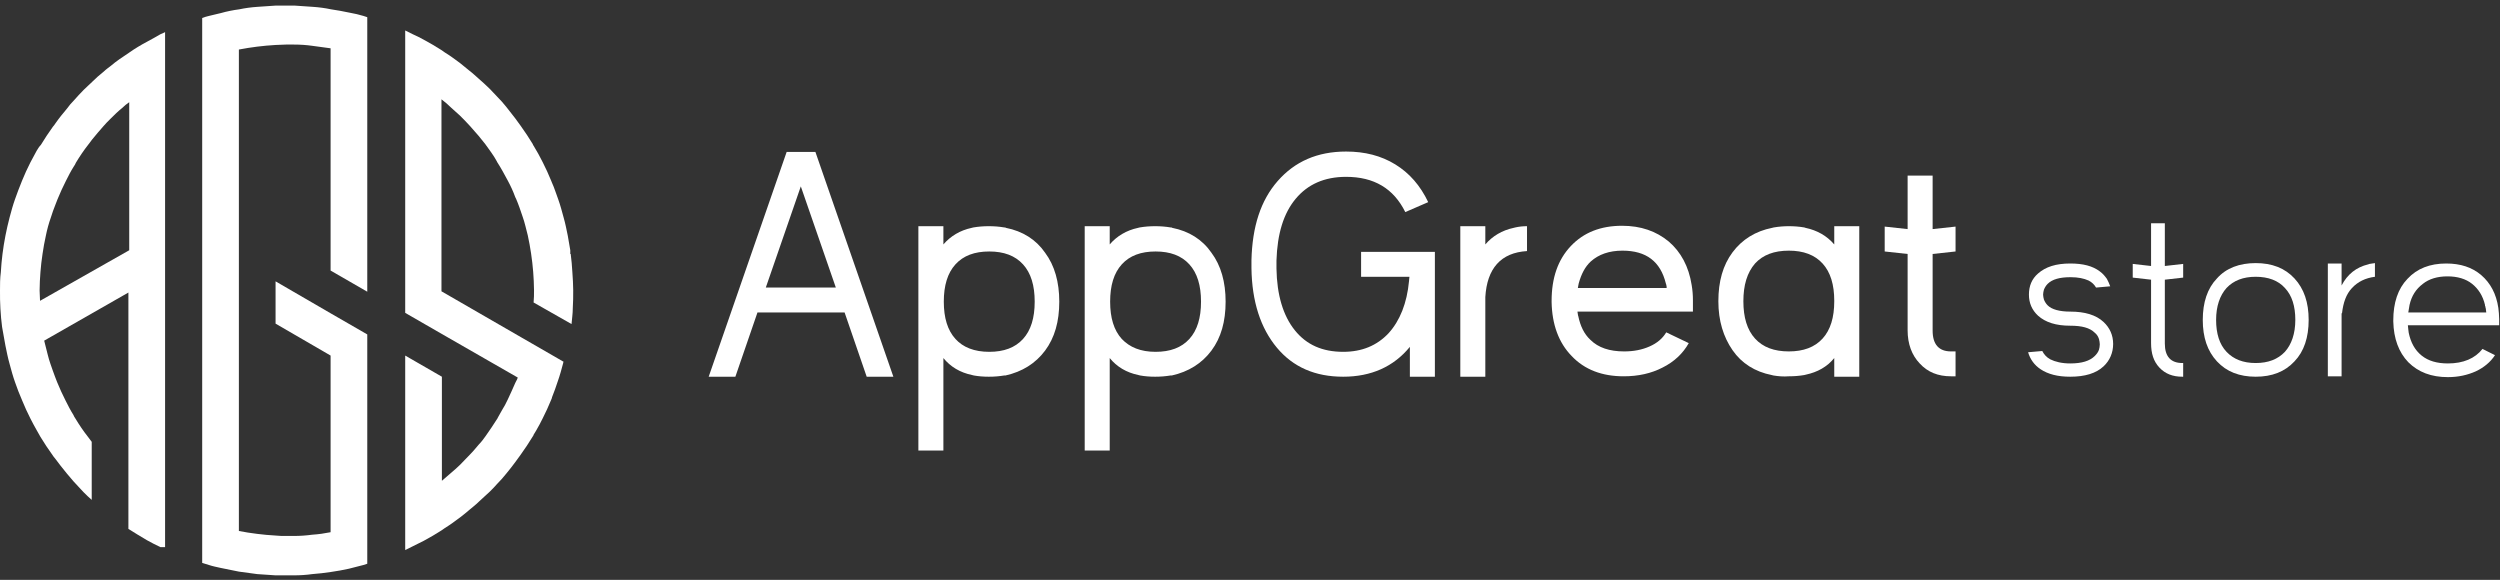 <svg width="194" height="45" viewBox="0 0 194 45" fill="none" xmlns="http://www.w3.org/2000/svg">
<rect x="0" y="0" width="194" height="45" fill="#333333" stroke="none"/>
<path d="M11.419 3.233C10.934 3.49 10.449 3.78 9.996 4.102C9.511 4.423 9.026 4.745 8.573 5.131C8.411 5.26 8.217 5.389 8.055 5.55C7.732 5.807 7.44 6.064 7.149 6.354C6.923 6.547 6.729 6.772 6.502 6.966C6.243 7.223 5.985 7.513 5.726 7.802C5.532 7.995 5.37 8.188 5.208 8.414C4.885 8.8 4.594 9.154 4.302 9.572C4.238 9.669 4.173 9.765 4.108 9.829C3.785 10.28 3.461 10.763 3.17 11.245C3.041 11.374 2.944 11.535 2.847 11.696C2.685 11.985 2.523 12.307 2.362 12.597C2.135 13.047 1.909 13.53 1.715 14.013C1.617 14.27 1.52 14.495 1.423 14.753C1.326 14.978 1.262 15.235 1.165 15.461C1.003 15.911 0.873 16.394 0.744 16.877C0.615 17.359 0.518 17.81 0.421 18.292C0.323 18.775 0.259 19.226 0.194 19.708C0.129 20.191 0.097 20.641 0.065 21.124C0 21.607 0 22.09 0 22.54C0 23.023 0 23.505 0.032 23.956C0.065 24.439 0.097 24.921 0.162 25.372C0.259 25.854 0.323 26.337 0.421 26.82C0.518 27.302 0.615 27.785 0.744 28.236C0.873 28.718 1.003 29.201 1.165 29.651C1.262 29.877 1.326 30.134 1.423 30.359C1.52 30.585 1.617 30.842 1.715 31.067C1.909 31.55 2.135 32.033 2.362 32.483C2.523 32.805 2.685 33.095 2.847 33.384C2.944 33.545 3.041 33.738 3.138 33.899C3.429 34.382 3.753 34.864 4.076 35.315C4.141 35.411 4.205 35.508 4.27 35.572C4.561 35.959 4.852 36.345 5.176 36.731C5.338 36.924 5.532 37.149 5.694 37.342C5.952 37.632 6.211 37.889 6.47 38.179C6.696 38.404 6.89 38.597 7.117 38.79V34.285C7.02 34.156 6.923 34.028 6.826 33.899C6.47 33.449 6.146 32.966 5.855 32.483C5.791 32.387 5.726 32.29 5.694 32.194C5.467 31.84 5.273 31.453 5.079 31.067C4.852 30.617 4.626 30.134 4.432 29.651C4.367 29.523 4.335 29.362 4.27 29.233C4.141 28.911 4.044 28.59 3.914 28.236C3.753 27.785 3.655 27.302 3.526 26.82C3.494 26.691 3.461 26.562 3.429 26.434L9.964 22.701V41.043C10.416 41.332 10.902 41.622 11.387 41.911C11.743 42.105 12.099 42.298 12.455 42.459H12.81V2.493C12.681 2.557 12.552 2.621 12.455 2.654C12.131 2.847 11.775 3.04 11.419 3.233ZM3.106 23.344C3.106 23.087 3.073 22.797 3.073 22.54C3.073 22.057 3.106 21.575 3.138 21.124C3.17 20.641 3.235 20.159 3.3 19.708C3.364 19.226 3.461 18.743 3.558 18.292C3.655 17.81 3.785 17.327 3.947 16.877C4.044 16.555 4.173 16.201 4.302 15.879C4.367 15.75 4.4 15.589 4.464 15.461C4.658 14.978 4.885 14.495 5.111 14.045C5.305 13.659 5.499 13.273 5.726 12.919C5.791 12.822 5.855 12.726 5.888 12.629C6.179 12.146 6.502 11.664 6.858 11.213C6.955 11.084 7.052 10.956 7.149 10.827C7.44 10.473 7.732 10.119 8.023 9.797C8.184 9.604 8.379 9.411 8.573 9.218C8.864 8.928 9.155 8.639 9.478 8.381C9.64 8.22 9.834 8.06 10.028 7.931V19.419L3.106 23.344Z" fill="white"/>
<path d="M27.109 0.98C26.624 0.884 26.171 0.787 25.686 0.723C25.233 0.626 24.748 0.562 24.263 0.53C23.777 0.498 23.324 0.466 22.839 0.433C22.645 0.433 22.451 0.433 22.224 0.433C21.933 0.433 21.675 0.433 21.416 0.433C20.931 0.466 20.445 0.498 19.992 0.53C19.507 0.562 19.022 0.626 18.569 0.723C18.084 0.787 17.599 0.884 17.146 1.013C16.822 1.077 16.531 1.173 16.207 1.238C16.046 1.27 15.852 1.334 15.69 1.399V43.681C15.852 43.746 16.046 43.778 16.207 43.842C16.499 43.939 16.822 44.003 17.113 44.068C17.599 44.164 18.052 44.261 18.537 44.357C19.022 44.422 19.475 44.486 19.96 44.55C20.445 44.582 20.898 44.615 21.384 44.647C21.642 44.647 21.933 44.647 22.192 44.647C22.386 44.647 22.58 44.647 22.807 44.647C23.292 44.647 23.777 44.615 24.23 44.55C24.715 44.518 25.201 44.454 25.654 44.389C26.139 44.325 26.624 44.228 27.077 44.132C27.465 44.035 27.821 43.939 28.209 43.842C28.306 43.81 28.403 43.778 28.5 43.746V29.233V25.951L25.654 24.31L21.384 21.832V25.114L25.654 27.592V41.3C25.168 41.397 24.715 41.461 24.23 41.493C23.745 41.558 23.292 41.59 22.807 41.59C22.613 41.59 22.419 41.59 22.192 41.59C21.901 41.59 21.642 41.59 21.384 41.558C20.898 41.526 20.413 41.493 19.96 41.429C19.475 41.365 18.99 41.3 18.537 41.204V3.844C19.022 3.748 19.475 3.683 19.96 3.619C20.445 3.555 20.898 3.522 21.384 3.49C21.642 3.49 21.933 3.458 22.192 3.458C22.386 3.458 22.58 3.458 22.807 3.458C23.292 3.458 23.777 3.49 24.23 3.555C24.715 3.619 25.201 3.683 25.654 3.748V20.995L28.5 22.637V1.334C28.403 1.302 28.306 1.27 28.209 1.238C27.886 1.141 27.497 1.045 27.109 0.98Z" fill="white"/>
<path d="M44.416 21.124C44.384 20.642 44.351 20.159 44.287 19.709H44.254V19.419C44.19 19.033 44.125 18.647 44.06 18.293C43.963 17.81 43.866 17.327 43.737 16.877C43.607 16.394 43.478 15.912 43.316 15.461C43.154 15.043 43.025 14.592 42.831 14.174C42.798 14.11 42.798 14.077 42.766 14.013C42.572 13.53 42.346 13.048 42.119 12.597C41.893 12.147 41.666 11.728 41.407 11.31C41.375 11.278 41.343 11.213 41.343 11.181C41.052 10.698 40.728 10.216 40.405 9.765C40.275 9.572 40.114 9.379 39.984 9.186C39.758 8.897 39.531 8.607 39.305 8.317C39.078 8.028 38.819 7.738 38.561 7.481C38.367 7.288 38.205 7.095 38.011 6.901C37.72 6.612 37.428 6.354 37.137 6.097C36.911 5.904 36.684 5.679 36.426 5.486C36.199 5.293 35.94 5.099 35.714 4.906C35.326 4.617 34.938 4.327 34.517 4.07C34.452 4.005 34.355 3.973 34.291 3.909C33.838 3.619 33.352 3.33 32.867 3.072C32.576 2.911 32.317 2.783 32.026 2.654C31.832 2.557 31.638 2.461 31.444 2.364V24.278L34.291 25.919L40.178 29.298C40.146 29.394 40.114 29.491 40.049 29.587C40.017 29.62 40.017 29.684 39.984 29.716C39.79 30.167 39.596 30.585 39.402 31.003C39.272 31.293 39.111 31.582 38.949 31.84C38.852 32.033 38.722 32.226 38.625 32.419C38.625 32.451 38.593 32.483 38.593 32.483C38.302 32.934 38.011 33.385 37.687 33.835C37.526 34.06 37.364 34.285 37.17 34.478C36.943 34.736 36.749 34.993 36.49 35.251C36.232 35.508 35.973 35.798 35.714 36.055C35.487 36.281 35.261 36.474 35.035 36.667C34.776 36.892 34.549 37.085 34.291 37.31V29.233L31.444 27.592V42.684C31.638 42.587 31.832 42.491 32.026 42.395C32.317 42.266 32.576 42.105 32.867 41.976C33.352 41.719 33.838 41.429 34.291 41.139C34.355 41.075 34.452 41.043 34.517 40.979C34.938 40.721 35.326 40.432 35.714 40.142C35.973 39.949 36.199 39.756 36.426 39.563C36.652 39.37 36.911 39.177 37.137 38.951C37.428 38.694 37.72 38.404 38.011 38.147C38.205 37.954 38.399 37.761 38.561 37.568C38.819 37.31 39.078 37.021 39.305 36.731C39.531 36.441 39.758 36.184 39.984 35.862C40.114 35.669 40.275 35.476 40.405 35.283C40.728 34.833 41.052 34.35 41.343 33.867C41.375 33.835 41.407 33.771 41.407 33.738C41.472 33.642 41.537 33.513 41.602 33.417C41.796 33.095 41.957 32.773 42.119 32.451C42.346 32.001 42.572 31.518 42.766 31.035C42.798 30.971 42.798 30.939 42.831 30.875V30.842C42.993 30.424 43.154 30.006 43.284 29.587C43.446 29.137 43.575 28.654 43.704 28.172C43.704 28.139 43.704 28.107 43.737 28.075L43.349 27.85L40.502 26.209L34.258 22.605V7.706C34.517 7.899 34.776 8.124 35.002 8.349C35.229 8.543 35.455 8.768 35.682 8.961C35.94 9.218 36.199 9.476 36.458 9.765C36.684 10.023 36.911 10.28 37.137 10.538C37.299 10.763 37.493 10.956 37.655 11.181C37.978 11.632 38.302 12.05 38.561 12.533C38.561 12.565 38.593 12.597 38.593 12.597C38.884 13.048 39.143 13.53 39.402 14.013C39.628 14.431 39.822 14.85 39.984 15.3C40.017 15.332 40.017 15.397 40.049 15.429C40.243 15.879 40.405 16.362 40.566 16.845C40.728 17.295 40.825 17.778 40.955 18.261C41.052 18.743 41.149 19.194 41.213 19.676C41.278 20.159 41.343 20.61 41.375 21.092C41.407 21.575 41.44 22.025 41.44 22.508C41.44 22.83 41.44 23.152 41.407 23.473L44.351 25.147C44.384 24.728 44.448 24.342 44.448 23.924C44.481 23.441 44.481 22.991 44.481 22.508C44.481 22.09 44.448 21.607 44.416 21.124Z" fill="white"/>
<path d="M63.276 11.792L69.325 29.233H67.255L65.54 24.245H58.779L58.714 24.438L57.065 29.233H54.994L61.044 11.792H63.276ZM59.426 22.315H64.861L62.143 14.463L59.426 22.315Z" fill="white"/>
<path d="M77.93 29.137C77.542 29.201 77.154 29.233 76.733 29.233C76.313 29.233 75.924 29.201 75.569 29.137L75.439 29.104C74.501 28.911 73.757 28.461 73.207 27.785V34.961H71.266V17.552H73.207V18.968C73.757 18.325 74.501 17.874 75.407 17.681L75.536 17.649C75.924 17.584 76.313 17.552 76.733 17.552C77.154 17.552 77.542 17.584 77.93 17.649C77.995 17.649 78.027 17.649 78.059 17.681C79.353 17.938 80.389 18.582 81.1 19.612C81.844 20.609 82.2 21.896 82.2 23.409C82.2 24.953 81.844 26.208 81.1 27.206C80.356 28.203 79.321 28.847 78.027 29.137H77.93ZM76.766 27.302C77.898 27.302 78.771 26.981 79.386 26.305C80.001 25.629 80.292 24.664 80.292 23.409C80.292 22.154 80.001 21.188 79.386 20.513C78.771 19.837 77.898 19.515 76.766 19.515C75.633 19.515 74.76 19.837 74.145 20.513C73.531 21.188 73.239 22.154 73.239 23.409C73.239 24.664 73.531 25.629 74.145 26.305C74.728 26.948 75.601 27.302 76.766 27.302Z" fill="white"/>
<path d="M90.837 29.137C90.449 29.201 90.061 29.233 89.64 29.233C89.22 29.233 88.832 29.201 88.476 29.137L88.346 29.104C87.408 28.911 86.664 28.461 86.114 27.785V34.961H84.173V17.552H86.114V18.968C86.664 18.325 87.408 17.874 88.314 17.681L88.444 17.649C88.832 17.584 89.22 17.552 89.64 17.552C90.061 17.552 90.449 17.584 90.837 17.649C90.902 17.649 90.934 17.649 90.967 17.681C92.261 17.938 93.296 18.582 94.008 19.612C94.752 20.609 95.108 21.896 95.108 23.409C95.108 24.953 94.752 26.208 94.008 27.206C93.264 28.203 92.228 28.847 90.934 29.137H90.837ZM89.673 27.302C90.805 27.302 91.678 26.981 92.293 26.305C92.908 25.629 93.199 24.664 93.199 23.409C93.199 22.154 92.908 21.188 92.293 20.513C91.678 19.837 90.805 19.515 89.673 19.515C88.54 19.515 87.667 19.837 87.052 20.513C86.438 21.188 86.147 22.154 86.147 23.409C86.147 24.664 86.438 25.629 87.052 26.305C87.667 26.948 88.508 27.302 89.673 27.302Z" fill="white"/>
<path d="M111.347 29.233H109.406V26.916C108.144 28.461 106.398 29.233 104.23 29.233C102.063 29.233 100.348 28.493 99.087 26.981C97.825 25.468 97.146 23.409 97.113 20.802V20.191C97.178 17.585 97.825 15.557 99.151 14.045C100.478 12.533 102.224 11.76 104.457 11.76C105.912 11.76 107.174 12.082 108.274 12.758C109.374 13.434 110.215 14.399 110.829 15.686L109.05 16.458C108.144 14.624 106.624 13.723 104.457 13.723C102.774 13.723 101.48 14.302 100.542 15.429C99.604 16.555 99.119 18.132 99.054 20.223V20.835C99.087 22.894 99.572 24.503 100.478 25.629C101.383 26.756 102.613 27.302 104.23 27.302C105.686 27.302 106.85 26.82 107.756 25.855C108.63 24.889 109.18 23.538 109.341 21.8C109.341 21.671 109.374 21.543 109.374 21.478H105.621V19.547H111.347V29.233Z" fill="white"/>
<path d="M115.261 29.233H113.32V17.552H115.261V18.968C115.811 18.325 116.555 17.874 117.461 17.681L117.59 17.649C117.882 17.584 118.173 17.552 118.496 17.552V19.483C117.493 19.547 116.717 19.869 116.167 20.48C115.617 21.092 115.326 21.961 115.261 23.055V29.233Z" fill="white"/>
<path d="M131.371 24.181H122.41C122.443 24.342 122.443 24.471 122.475 24.535C122.637 25.308 122.928 25.919 123.413 26.369C124.028 26.981 124.901 27.27 126.034 27.27C126.778 27.27 127.425 27.142 128.007 26.884C128.589 26.627 129.01 26.273 129.301 25.79L131.048 26.627C130.595 27.431 129.916 28.075 129.01 28.525C128.136 28.976 127.133 29.201 126.001 29.201C124.319 29.201 122.96 28.686 121.958 27.624C120.955 26.595 120.437 25.179 120.405 23.441V23.345C120.405 21.575 120.89 20.159 121.893 19.097C122.896 18.035 124.222 17.52 125.872 17.52C127.328 17.52 128.525 17.939 129.495 18.743C130.433 19.547 131.048 20.674 131.274 22.122C131.339 22.508 131.371 22.894 131.371 23.28V24.181ZM129.333 22.379C129.333 22.283 129.333 22.186 129.301 22.09L129.269 21.993C128.848 20.288 127.748 19.451 125.904 19.451C124.869 19.451 124.06 19.741 123.446 20.288C122.993 20.706 122.702 21.285 122.508 21.993C122.475 22.09 122.475 22.218 122.443 22.347H129.333V22.379Z" fill="white"/>
<path d="M137.615 29.137L137.485 29.104C136.191 28.847 135.156 28.203 134.445 27.174C133.733 26.144 133.345 24.889 133.345 23.377C133.345 21.832 133.701 20.577 134.445 19.579C135.189 18.582 136.224 17.938 137.518 17.681L137.647 17.649C138.035 17.584 138.424 17.552 138.812 17.552C139.232 17.552 139.621 17.584 140.009 17.649L140.106 17.681C141.012 17.874 141.756 18.292 142.338 18.968V17.552H144.279V29.233H142.338V27.785C141.788 28.461 141.044 28.879 140.138 29.072L140.009 29.104C139.621 29.169 139.232 29.201 138.812 29.201C138.391 29.233 138.003 29.201 137.615 29.137ZM135.286 23.377C135.286 24.631 135.577 25.597 136.191 26.273C136.806 26.948 137.68 27.27 138.812 27.27C139.944 27.27 140.817 26.948 141.432 26.273C142.047 25.597 142.338 24.631 142.338 23.377V23.344C142.338 22.089 142.047 21.124 141.432 20.448C140.817 19.773 139.944 19.451 138.812 19.451C137.68 19.451 136.806 19.773 136.191 20.448C135.577 21.156 135.286 22.122 135.286 23.377Z" fill="white"/>
<path d="M148.031 19.708L146.252 19.515V17.584L148.031 17.777V13.626H149.972V17.777L151.751 17.584V19.515L149.972 19.708V24.438V24.728V25.661C149.972 26.723 150.457 27.27 151.396 27.27H151.751V29.201H151.396C150.393 29.201 149.584 28.879 148.969 28.203C148.355 27.56 148.031 26.691 148.031 25.629V24.985V24.696V19.708Z" fill="white"/>
<path d="M160.648 24.181C161.78 24.181 162.653 24.438 163.236 24.985C163.721 25.436 163.98 26.015 163.98 26.691C163.98 27.367 163.721 27.978 163.236 28.428C162.653 28.976 161.78 29.233 160.648 29.233C159.677 29.233 158.933 29.04 158.351 28.654C157.866 28.332 157.542 27.881 157.38 27.334L158.48 27.238C158.61 27.495 158.804 27.721 159.095 27.881C159.483 28.075 160.001 28.203 160.648 28.203C161.553 28.203 162.168 28.01 162.556 27.624C162.686 27.495 162.815 27.334 162.88 27.141C162.912 27.013 162.944 26.884 162.944 26.723C162.944 26.594 162.912 26.433 162.88 26.305C162.815 26.112 162.718 25.951 162.556 25.822C162.168 25.436 161.553 25.275 160.648 25.275C159.548 25.275 158.739 25.018 158.157 24.503C157.672 24.052 157.445 23.505 157.445 22.862C157.445 22.186 157.672 21.639 158.157 21.221C158.739 20.706 159.548 20.448 160.648 20.448C161.651 20.448 162.395 20.641 162.944 21.06C163.171 21.221 163.333 21.414 163.494 21.639C163.591 21.832 163.689 22.025 163.753 22.218L162.653 22.315C162.524 22.089 162.33 21.896 162.071 21.768C161.715 21.607 161.262 21.51 160.68 21.51C159.839 21.51 159.257 21.671 158.901 22.025C158.771 22.154 158.674 22.315 158.61 22.476C158.577 22.604 158.545 22.733 158.545 22.862C158.545 22.99 158.577 23.119 158.61 23.248C158.674 23.409 158.771 23.57 158.901 23.698C159.224 24.02 159.839 24.181 160.648 24.181Z" fill="white"/>
<path d="M167.991 20.641L169.414 20.48V21.542L167.991 21.703V25.436V25.919V26.659C167.991 27.656 168.444 28.171 169.35 28.171H169.414V29.233H169.35C168.606 29.233 168.023 29.008 167.57 28.525C167.117 28.042 166.923 27.431 166.923 26.627V26.369V25.886V21.703L165.5 21.542V20.48L166.923 20.641V17.327H167.991V20.641Z" fill="white"/>
<path d="M175.043 20.416C176.305 20.416 177.308 20.802 178.052 21.607C178.796 22.411 179.152 23.473 179.152 24.825C179.152 26.176 178.796 27.27 178.052 28.042C177.308 28.847 176.305 29.233 175.043 29.233C173.782 29.233 172.779 28.847 172.035 28.042C171.291 27.238 170.935 26.176 170.935 24.825C170.935 23.473 171.291 22.379 172.035 21.607C172.747 20.802 173.782 20.416 175.043 20.416ZM175.043 28.171C176.014 28.171 176.758 27.881 177.308 27.302C177.825 26.723 178.117 25.886 178.117 24.825C178.117 23.763 177.858 22.926 177.308 22.347C176.79 21.767 176.014 21.478 175.043 21.478C174.073 21.478 173.329 21.767 172.779 22.347C172.261 22.926 171.97 23.763 171.97 24.825C171.97 25.886 172.229 26.723 172.779 27.302C173.329 27.881 174.073 28.171 175.043 28.171Z" fill="white"/>
<path d="M183.778 20.513L183.875 20.48C184.004 20.448 184.166 20.448 184.295 20.416V21.478C183.551 21.574 182.969 21.864 182.516 22.347C182.063 22.829 181.837 23.473 181.74 24.31H181.707V29.201H180.64V20.448H181.707V22.154C182.16 21.285 182.839 20.738 183.778 20.513Z" fill="white"/>
<path d="M194 25.243H186.851C186.883 25.468 186.883 25.661 186.916 25.822C187.077 26.594 187.401 27.174 187.919 27.592C188.436 28.01 189.115 28.203 189.957 28.203C191.153 28.203 192.059 27.817 192.642 27.077L193.612 27.56C193.256 28.107 192.739 28.525 192.124 28.815C191.477 29.104 190.765 29.265 189.957 29.265C188.663 29.265 187.66 28.879 186.883 28.107C186.139 27.334 185.751 26.273 185.719 24.953V24.857C185.719 23.505 186.075 22.411 186.819 21.639C187.563 20.834 188.566 20.448 189.827 20.448C190.927 20.448 191.833 20.738 192.545 21.349C193.256 21.961 193.709 22.797 193.871 23.891C193.903 24.181 193.936 24.471 193.936 24.76V25.243H194ZM186.98 23.666C186.948 23.827 186.916 24.02 186.883 24.245H192.933C192.933 24.149 192.9 24.052 192.9 23.956L192.868 23.827C192.868 23.795 192.868 23.763 192.836 23.73V23.666C192.674 22.958 192.318 22.411 191.833 22.025C191.348 21.639 190.701 21.446 189.924 21.446C189.148 21.446 188.501 21.639 188.016 22.025C187.466 22.443 187.142 22.958 186.98 23.666Z" fill="white"/>
</svg>
